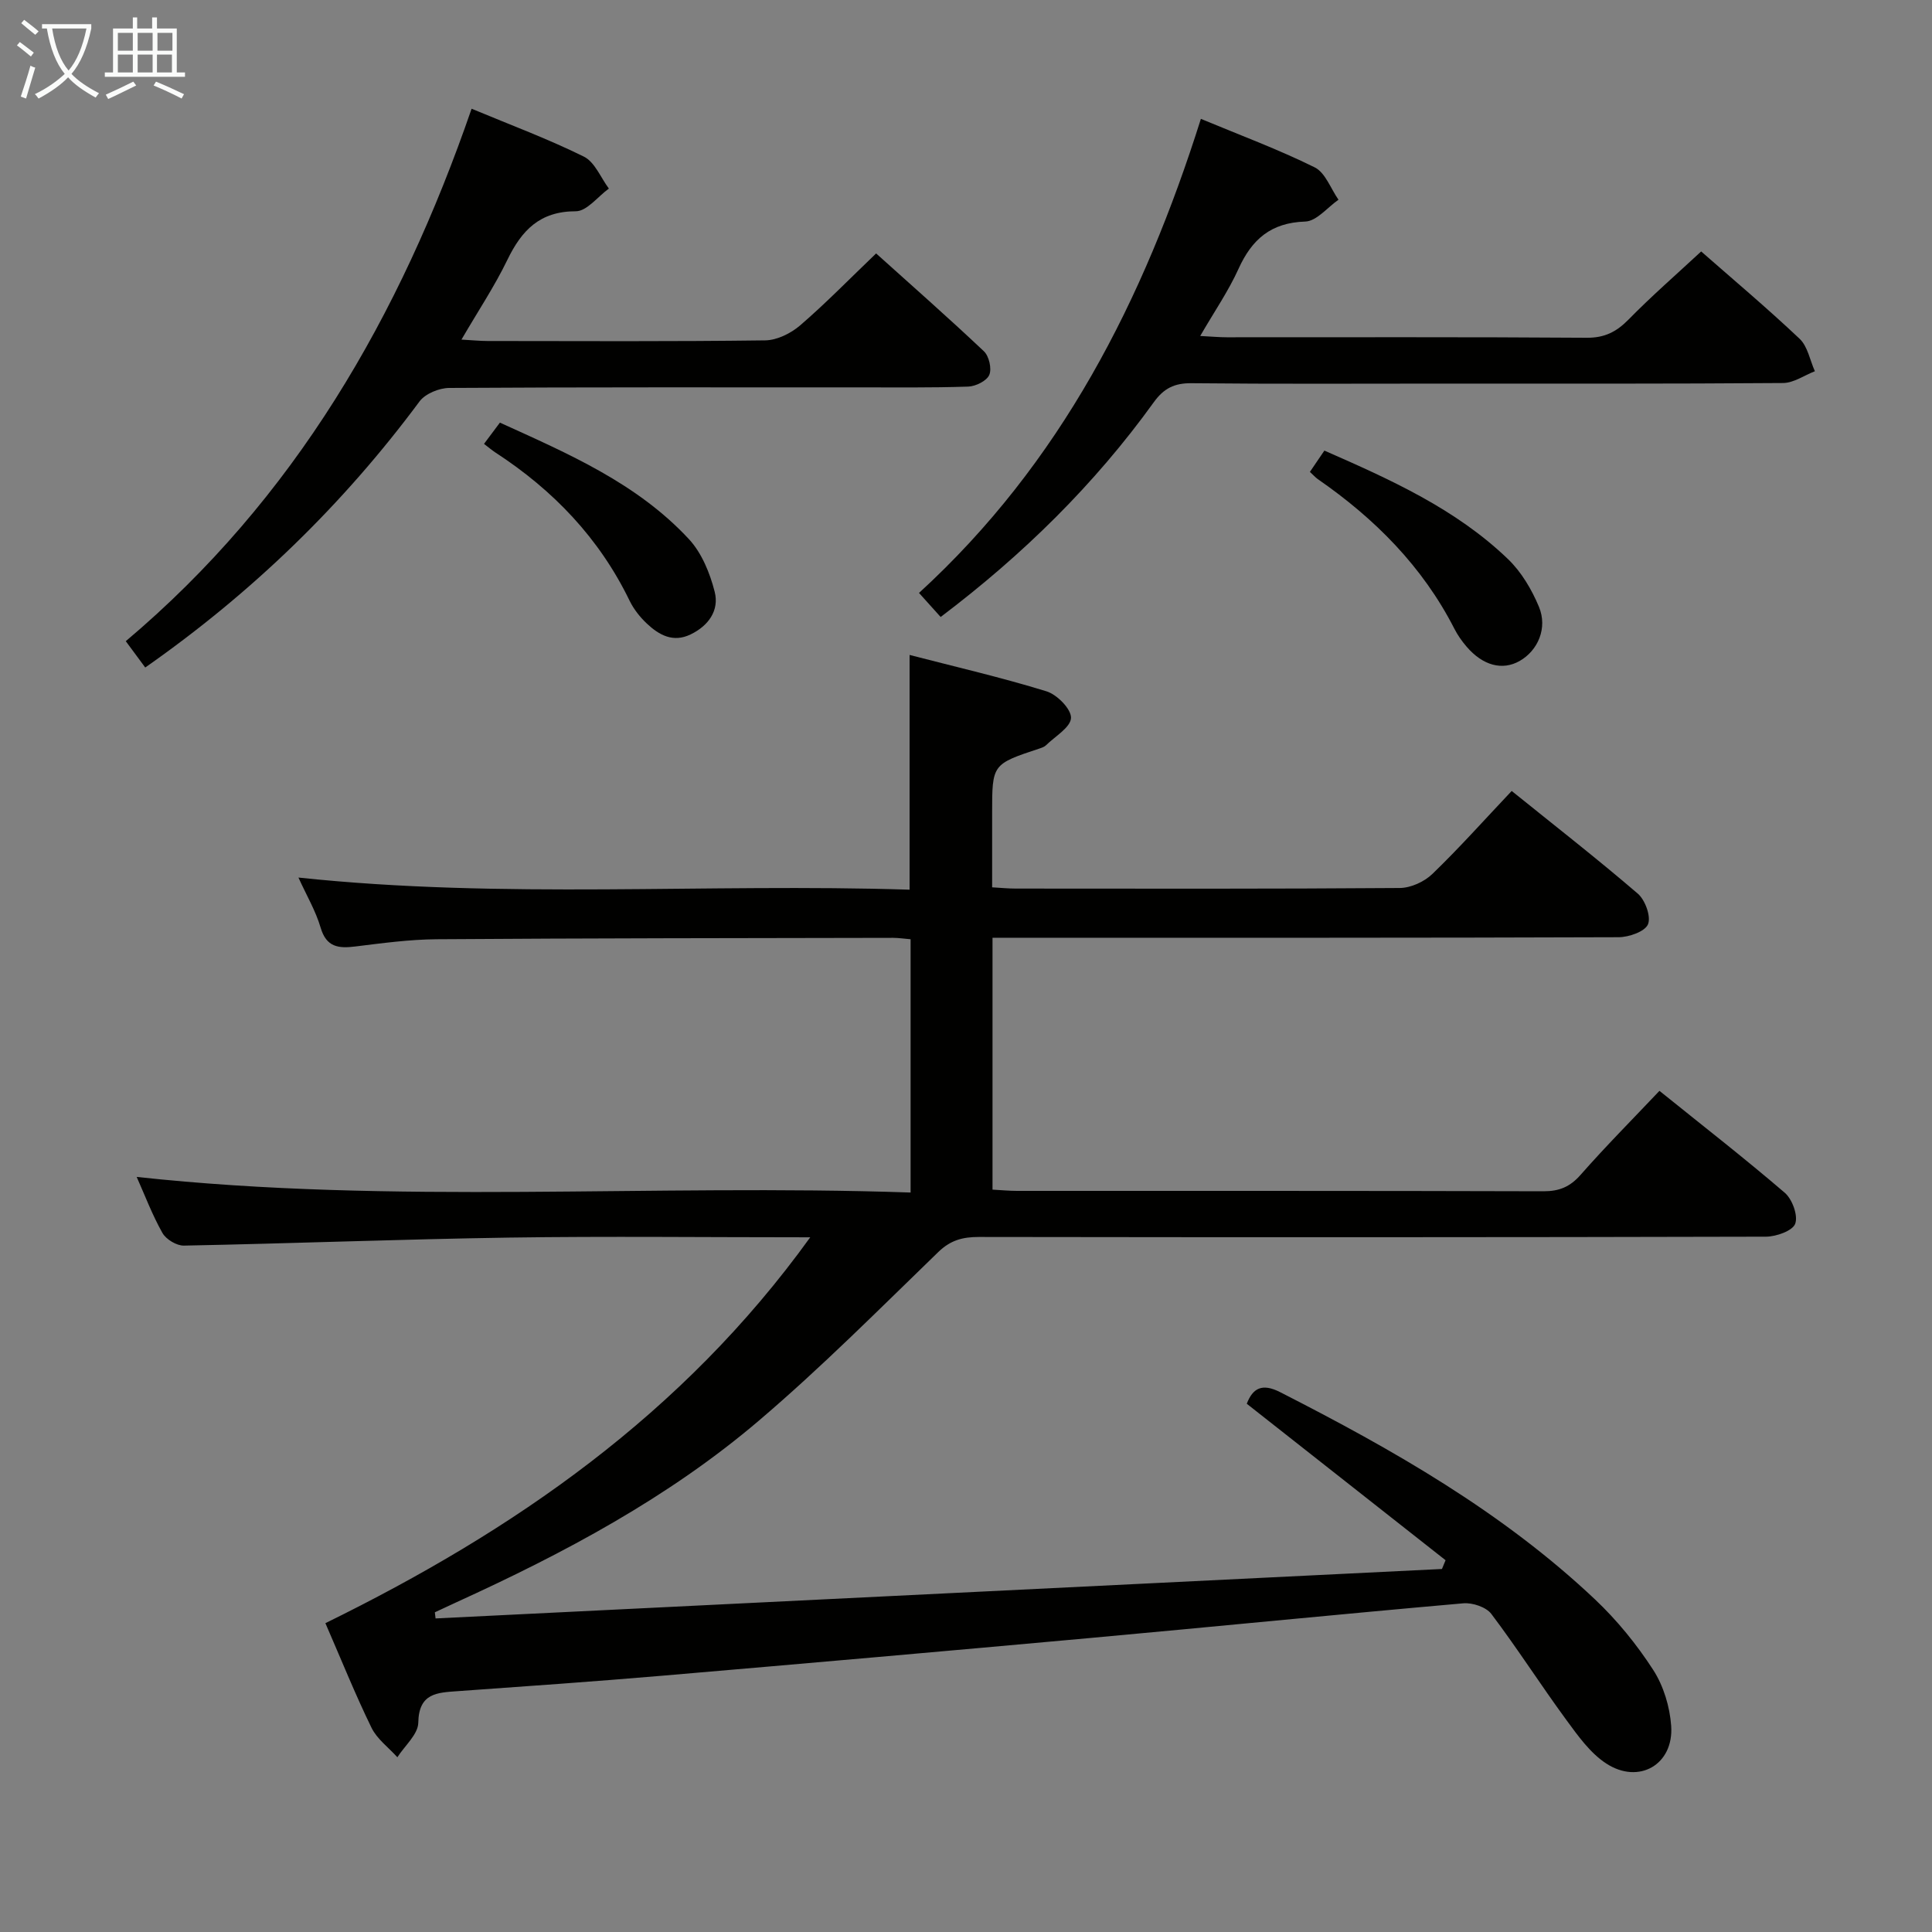 <svg enable-background="new 0 0 400 400" viewBox="0 0 400 400" xmlns="http://www.w3.org/2000/svg"><rect x="0" y="0" width="400" height="400" fill="#808080" stroke="none"/><g fill="#010100"><path d="m167.75 256.17c-21.7 0-42.02-.24-62.34.06-22.45.34-44.89 1.22-67.34 1.66-1.5.03-3.69-1.29-4.44-2.62-2.11-3.74-3.64-7.81-5.33-11.6 53.26 5.79 106.66 1.39 160.23 3.23 0-18.03 0-35.09 0-52.44-1.39-.11-2.51-.29-3.63-.29-31.49.06-62.99.07-94.48.29-5.63.04-11.26.81-16.86 1.5-3.48.43-5.99.16-7.18-3.91-1.01-3.44-2.89-6.62-4.59-10.36 42.47 4.51 84.51 1.16 126.53 2.51 0-16.47 0-32.19 0-48.6 9.54 2.47 19.04 4.66 28.34 7.53 2.19.67 5.15 3.68 5.08 5.51-.08 1.96-3.3 3.81-5.19 5.67-.34.33-.86.5-1.33.66-9.81 3.25-9.81 3.25-9.81 13.37v15.37c1.71.1 3.31.26 4.91.26 26.5.02 52.99.08 79.49-.12 2.29-.02 5.07-1.29 6.74-2.9 5.6-5.4 10.79-11.23 16.43-17.19 8.9 7.18 17.68 14.02 26.11 21.26 1.53 1.32 2.77 4.74 2.11 6.34-.62 1.51-3.94 2.67-6.08 2.68-41.16.15-82.32.11-123.48.11-1.95 0-3.9 0-6.15 0v52.15c1.82.1 3.45.26 5.07.26 36.33.01 72.66-.03 108.99.08 3.28.01 5.52-.92 7.71-3.42 5.16-5.87 10.68-11.42 16.31-17.37 8.73 7.03 17.51 13.86 25.94 21.09 1.56 1.34 2.79 4.71 2.17 6.42-.53 1.46-3.92 2.67-6.04 2.68-54.33.14-108.65.14-162.98.06-3.33 0-5.85.65-8.4 3.12-12.2 11.81-24.2 23.89-37.11 34.88-18.73 15.96-40.34 27.46-62.65 37.63-1.49.68-2.98 1.39-4.47 2.08.05.42.1.85.15 1.27 69.45-3.41 138.91-6.83 208.36-10.24.25-.6.5-1.21.75-1.81-13.63-10.73-27.26-21.46-41.16-32.4 1.25-3.23 3.17-4.31 6.93-2.39 23.34 11.9 46.02 24.8 65.2 42.93 4.55 4.3 8.62 9.31 12.02 14.57 2.14 3.31 3.44 7.63 3.72 11.59.56 7.98-6.66 12.2-13.44 7.79-3.32-2.16-5.86-5.74-8.27-9.03-5.3-7.23-10.13-14.8-15.53-21.95-1.08-1.42-3.9-2.36-5.81-2.19-25.83 2.27-51.63 4.85-77.45 7.2-29.46 2.68-58.92 5.27-88.4 7.79-14.07 1.2-28.16 2.19-42.25 3.19-4.31.31-8.14.35-8.25 6.54-.04 2.41-2.81 4.77-4.33 7.15-1.82-2.02-4.2-3.76-5.35-6.1-3.35-6.86-6.2-13.96-9.55-21.66 38.99-19.12 73.94-43.21 100.38-79.89z"/><path d="m30.07 138.2c-1.4-1.89-2.57-3.47-4.03-5.45 34.92-29.43 56.79-67.29 71.6-110.24 8.1 3.38 15.86 6.26 23.25 9.92 2.26 1.12 3.48 4.35 5.17 6.61-2.28 1.65-4.56 4.7-6.84 4.7-7.47 0-11.21 3.94-14.18 10.07-2.65 5.48-6.06 10.59-9.5 16.5 2.22.12 3.81.29 5.4.29 19.16.02 38.33.12 57.49-.13 2.45-.03 5.32-1.46 7.24-3.11 5.29-4.56 10.19-9.59 15.72-14.89 7.15 6.44 14.86 13.21 22.32 20.26 1.06 1 1.66 3.61 1.11 4.89-.52 1.23-2.8 2.36-4.34 2.42-7.82.26-15.66.16-23.49.16-28 .01-55.99-.06-83.99.12-2.09.01-4.95 1.19-6.14 2.79-15.81 21.3-34.58 39.54-56.79 55.09z"/><path d="m352.21 52.06c6.48 5.69 13.61 11.68 20.38 18.08 1.67 1.58 2.14 4.44 3.16 6.72-2.19.85-4.38 2.42-6.58 2.44-23.49.18-46.99.12-70.48.12-17.33 0-34.66.1-51.99-.08-3.55-.04-5.75 1.06-7.83 3.95-12.25 16.99-27.02 31.53-44.12 44.45-1.52-1.7-2.9-3.23-4.48-4.98 29.37-26.87 46.51-60.64 58.36-98.15 8.1 3.37 16.02 6.31 23.56 10.04 2.21 1.09 3.32 4.41 4.93 6.7-2.29 1.59-4.54 4.45-6.89 4.52-7.09.23-11.03 3.66-13.81 9.79-2.09 4.62-5.01 8.85-7.93 13.9 2.36.12 3.94.27 5.52.27 24.83.01 49.66-.08 74.48.1 3.71.03 6.15-1.21 8.66-3.75 4.76-4.86 9.9-9.33 15.06-14.12z"/><path d="m271.2 97.7c.96-1.42 1.86-2.73 3-4.41 13.72 6.02 27.19 12.06 38.01 22.46 2.77 2.66 4.92 6.3 6.41 9.88 1.84 4.41-.22 9.07-4 11.22-3.56 2.02-7.61.97-10.99-2.98-.97-1.13-1.85-2.38-2.52-3.7-6.6-12.91-16.48-22.81-28.27-30.97-.52-.37-.95-.87-1.64-1.5z"/><path d="m100.21 91.9c1.22-1.64 2.1-2.81 3.29-4.4 14.15 6.43 28.39 12.54 39.14 24.13 2.65 2.86 4.35 7.03 5.33 10.9.98 3.86-1.3 7.05-5.01 8.83-3.6 1.73-6.5.13-9.02-2.24-1.43-1.34-2.73-2.99-3.59-4.75-6.28-12.96-15.83-22.91-27.79-30.69-.67-.44-1.28-.96-2.35-1.78z"/></g><path d="m6.4 11.7c-1-.8-1.9-1.6-2.9-2.3l.6-.7c.9.7 1.9 1.4 2.9 2.2zm-2.1 8.3c.7-2.1 1.4-4.2 2-6.4.2.1.6.3 1 .4-.7 2.3-1.3 4.4-1.9 6.4zm3-12.8c-1.1-.9-2.1-1.7-2.9-2.4l.6-.7c1 .8 2 1.5 3 2.4zm1.4-1.3v-.9h10.2v.9c-.9 4.2-2.3 7.3-4.1 9.4 1.3 1.4 3.2 2.7 5.7 4-.2.2-.4.5-.7.9-2.5-1.4-4.4-2.7-5.7-4.2-1.4 1.5-3.5 3-6.1 4.4 0 0 0 0-.1-.1-.3-.4-.5-.7-.7-.8 2.7-1.3 4.7-2.8 6.2-4.2-1.8-2.2-3-5.3-3.7-9.4zm9.2 0h-7.1c.6 3.8 1.7 6.7 3.4 8.7 1.7-2 2.9-4.8 3.7-8.7z" fill="#fafbfa"/><path d="m31.6 3.6h.9v2.3h4.1v9.1h1.7v.9h-16.6v-.9h1.7v-9.1h4.1v-2.3h.9v2.3h3.1v-2.3zm-4 13.3.6.8c-1.9.9-3.8 1.9-5.8 2.8-.2-.3-.3-.6-.5-.9 2-.9 3.9-1.8 5.7-2.7zm-3.2-10.1v3.7h3.1v-3.7zm0 4.5v3.7h3.1v-3.7zm4.1-4.5v3.7h3.1v-3.7zm0 4.5v3.7h3.1v-3.7zm9.1 9.1c-2.1-1.1-4.1-2-5.8-2.7l.5-.8c2.2.9 4.1 1.8 5.8 2.6zm-1.9-13.6h-3.1v3.7h3.1zm-3.2 4.5v3.7h3.1v-3.7z" fill="#fafbfa"/></svg>